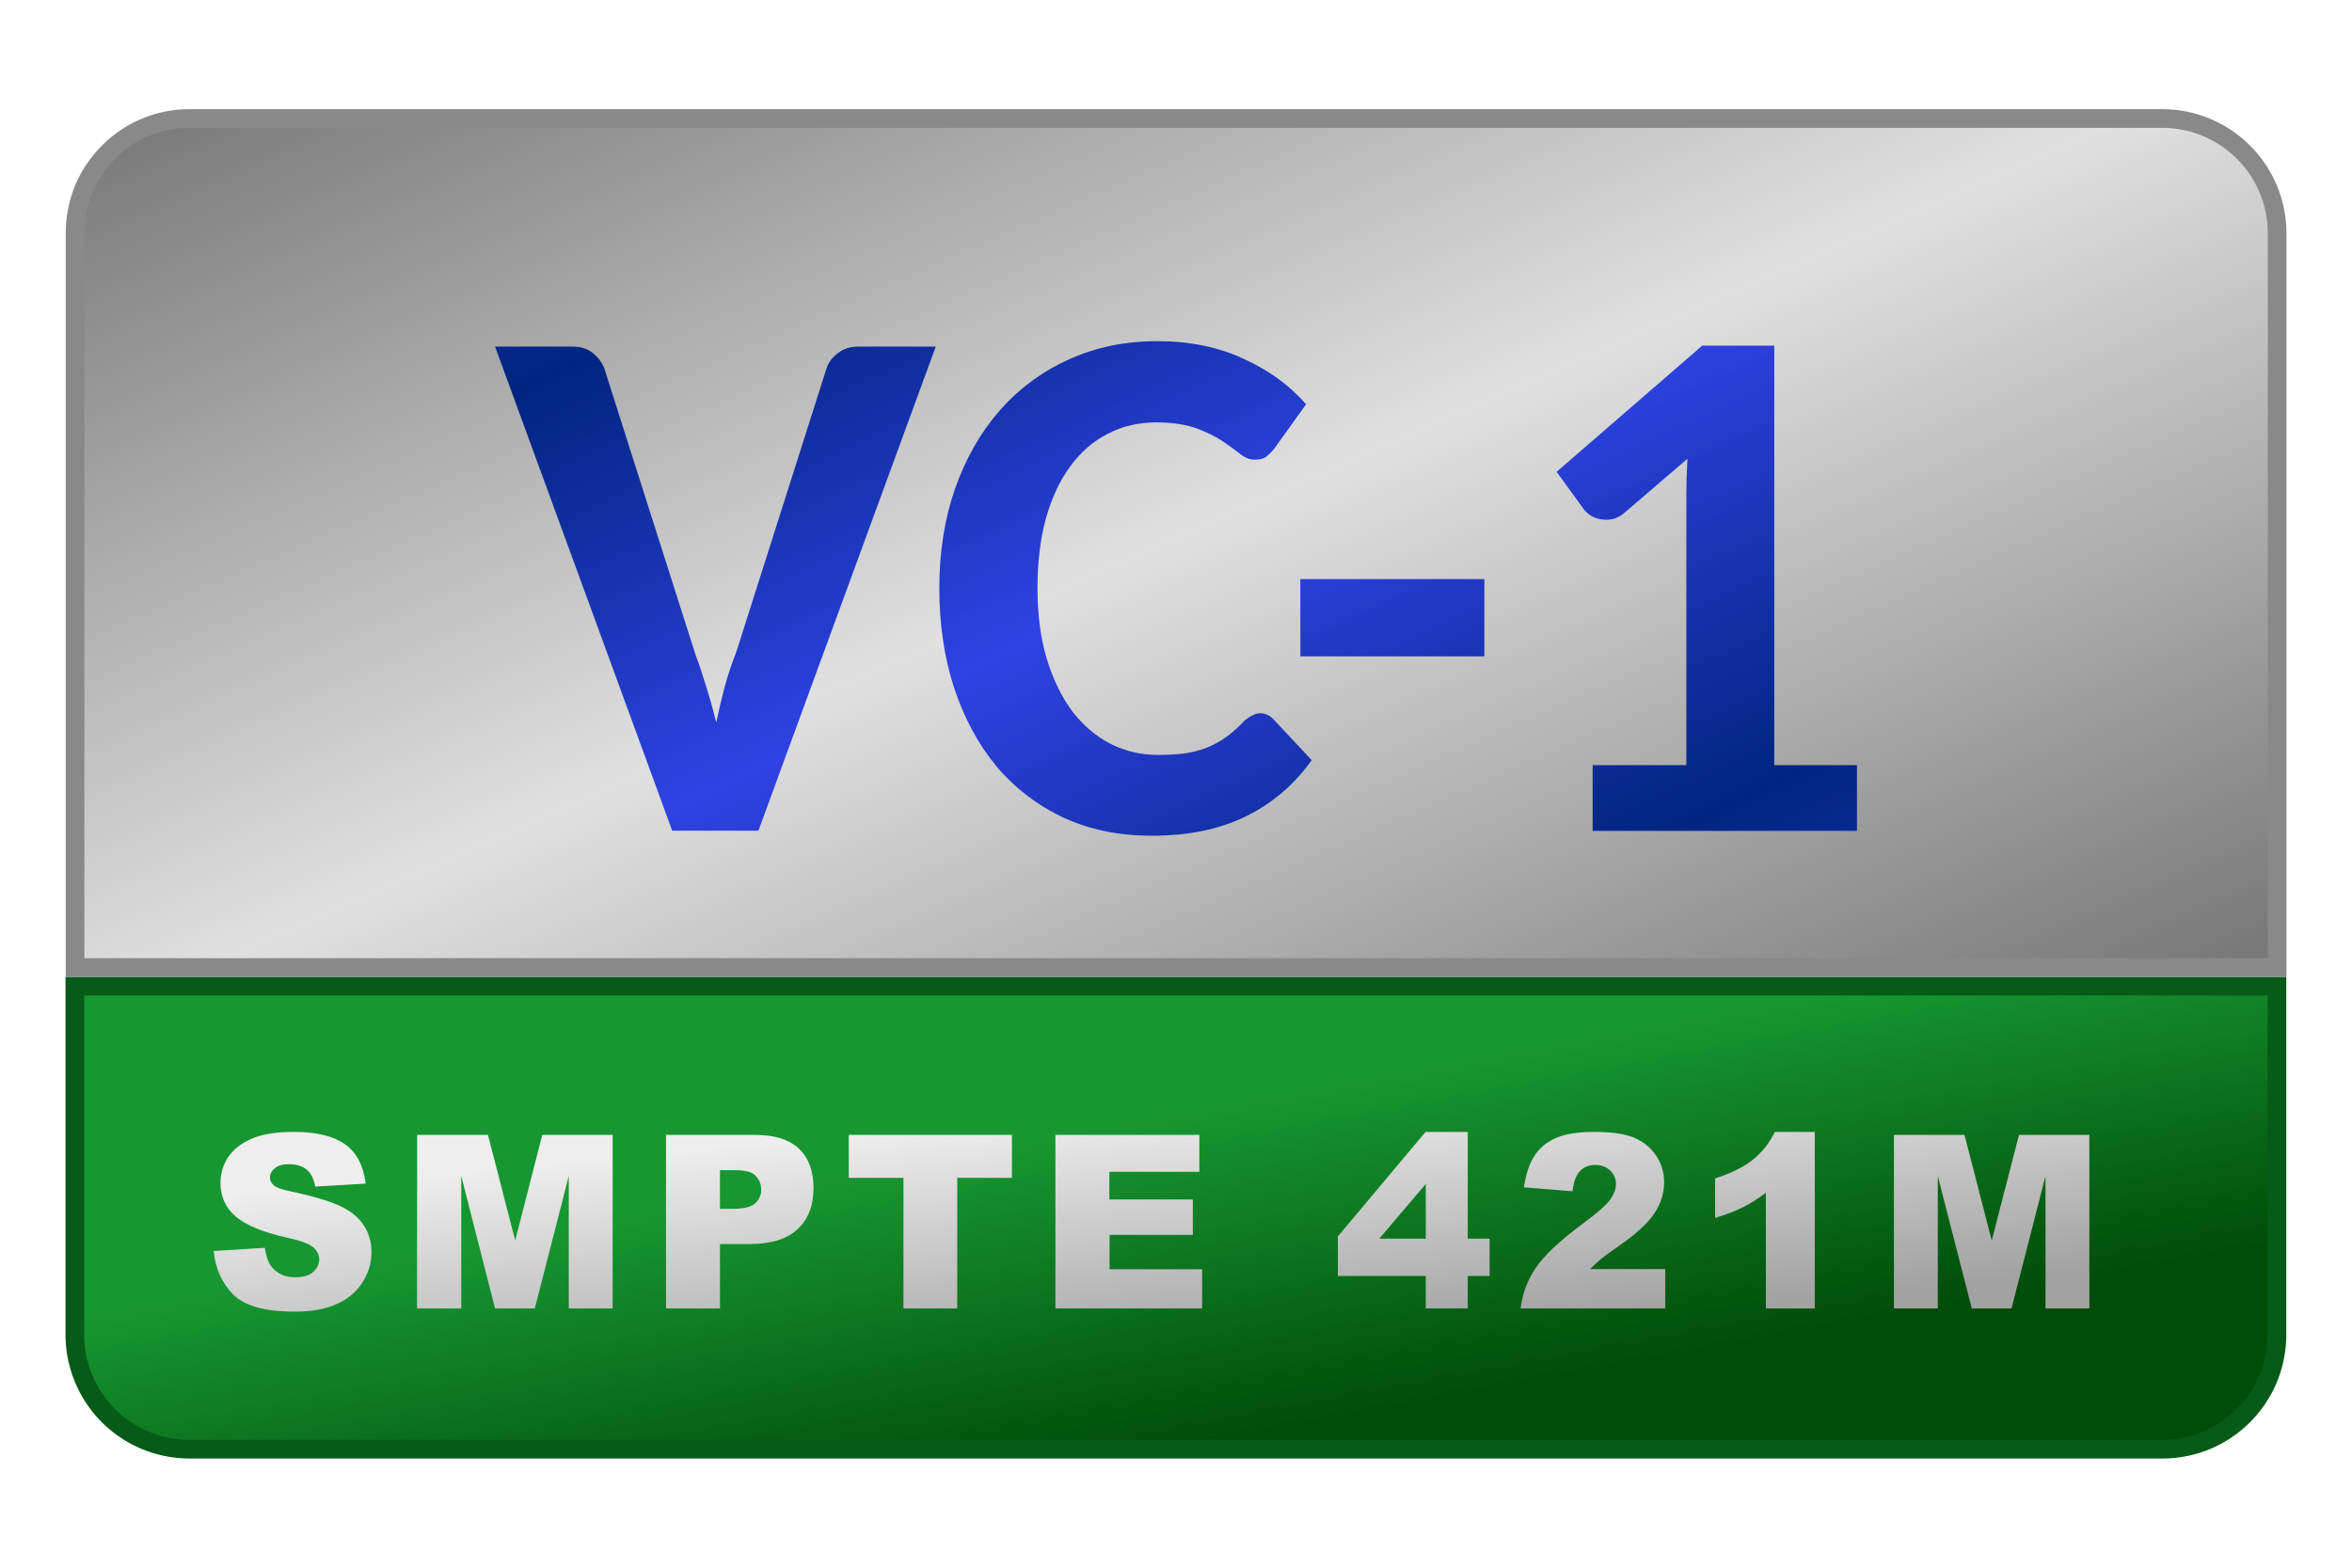 <svg viewBox="0 0 126 84" xmlns="http://www.w3.org/2000/svg"><linearGradient id="a" gradientUnits="userSpaceOnUse" spreadMethod="reflect" x1="103.88" x2="122.06" y1="10.76" y2="51.92"><stop offset="0" stop-color="#e0e0e0"/><stop offset="1" stop-color="#757575"/></linearGradient><linearGradient id="b" gradientUnits="userSpaceOnUse" x1="60.44" x2="57.2" y1="78.14" y2="60.74"><stop offset="0" stop-color="#004d0a"/><stop offset="1" stop-color="#179731"/></linearGradient><linearGradient id="c" gradientUnits="userSpaceOnUse" spreadMethod="reflect" x1="48.67" x2="58.75" y1="11.08" y2="32.64"><stop offset="0" stop-color="#002580"/><stop offset="1" stop-color="#3042e4"/></linearGradient><linearGradient id="d" gradientUnits="userSpaceOnUse" x1="110.07" x2="108.69" y1="58.18" y2="44.39"><stop offset="0" stop-color="#a2a2a2"/><stop offset="1" stop-color="#eee"/></linearGradient><path d="m4.01 52.84v18.67a6.14 6.14 0 0 0 6.14 6.14h105.69c3.4 0 6.14-2.75 6.14-6.14v-18.67z" fill="url(#b)" stroke="#075a17"/><path d="m10.16 6.35a6.09 6.09 0 0 0 -4.34 1.8 6.23 6.23 0 0 0 -1.34 1.99c-.3.75-.46 1.55-.46 2.35v39.35h117.97v-39.35a6.16 6.16 0 0 0 -6.14-6.14z" fill="url(#a)" stroke="#898989"/><g fill="url(#c)" stroke-width="2.14"><path d="m26.52 18.57h4.12q.66 0 1.07.31.43.32.65.82l4.88 15.32q.3.8.58 1.73.3.94.55 1.96.22-1.04.47-1.98.27-.95.59-1.75l4.86-15.28q.16-.45.6-.78.45-.35 1.1-.35h4.14l-9.5 25.94h-4.62zm40.99 19.65q.41 0 .7.31l2.06 2.2q-1.41 1.98-3.54 3.02-2.1 1.03-5.02 1.03-2.64 0-4.74-.97-2.11-1-3.6-2.76-1.46-1.78-2.26-4.2-.79-2.44-.79-5.33 0-2.9.84-5.33.86-2.44 2.4-4.2 1.55-1.76 3.7-2.73 2.15-.98 4.72-.98 2.62 0 4.63.94 2.02.91 3.36 2.44l-1.72 2.4q-.17.21-.4.4-.22.17-.63.17-.41 0-.8-.32-.37-.3-.94-.68-.55-.37-1.39-.68-.84-.31-2.14-.32-1.43 0-2.6.61-1.17.59-2.01 1.74-.84 1.13-1.31 2.8-.45 1.63-.45 3.74 0 2.13.5 3.79.51 1.66 1.37 2.81.88 1.14 2.05 1.74 1.18.59 2.52.59.8 0 1.45-.08.64-.1 1.19-.31.57-.24 1.06-.59.48-.35.97-.88.2-.16.4-.25.2-.12.42-.12z"/><path d="m69.66 31.03h9.86v4.14h-9.86zm15.66 9.97h5.02v-14.55q0-.9.06-1.87l-3.38 2.9q-.33.28-.66.34-.33.06-.63 0-.3-.06-.52-.2-.22-.15-.34-.3l-1.48-2.04 7.8-6.76h3.86v22.48h4.43v3.52h-14.16z"/></g><path d="m10.62 57.12 2.73-.17q.09.67.36 1.02.45.56 1.27.56.62 0 .95-.28.33-.3.33-.68 0-.36-.31-.64-.32-.29-1.48-.54-1.89-.43-2.7-1.13-.8-.7-.8-1.8 0-.72.4-1.35.43-.64 1.26-1 .83-.37 2.29-.37 1.78 0 2.72.66.93.66 1.11 2.11l-2.7.16q-.12-.63-.46-.91-.35-.29-.96-.29-.5 0-.75.22-.26.2-.26.51 0 .22.21.4.2.19.97.34 1.88.41 2.7.83.81.41 1.18 1.03.38.61.38 1.37 0 .9-.5 1.66t-1.38 1.14q-.89.4-2.24.4-2.38 0-3.29-.92-.91-.92-1.04-2.33zm10.89-6.22h3.79l1.46 5.66 1.45-5.66h3.77v9.3h-2.35v-7.1l-1.82 7.1h-2.13l-1.81-7.1v7.1h-2.37zm13.33 0h4.78q1.56 0 2.34.74.78.74.78 2.11 0 1.41-.85 2.2-.85.8-2.59.8h-1.57v3.45h-2.89zm2.89 3.96h.7q.84 0 1.17-.28.34-.3.34-.74t-.3-.75q-.28-.3-1.1-.3h-.81zm6.9-3.96h8.74v2.3h-2.93v7h-2.88v-7h-2.93zm11.07 0h7.71v1.98h-4.82v1.48h4.47v1.9h-4.46v1.84h4.96v2.1h-7.86zm19.84 7.56h-4.71v-2.12l4.7-5.6h2.26v5.72h1.17v2h-1.17v1.74h-2.25zm0-2v-2.93l-2.49 2.93zm12.83 3.74h-7.75q.13-1.15.8-2.16.68-1.01 2.54-2.39 1.14-.84 1.46-1.28.31-.44.31-.83 0-.43-.31-.73-.32-.3-.8-.3-.49 0-.8.31-.32.31-.42 1.1l-2.6-.21q.16-1.1.57-1.7.4-.62 1.14-.94.74-.33 2.05-.33 1.36 0 2.12.3.76.32 1.2.97.43.64.43 1.44 0 .85-.5 1.62-.5.78-1.81 1.7-.78.54-1.05.76-.26.22-.61.56h4.03zm8.01-9.46v9.46h-2.62v-6.2q-.63.48-1.23.78-.6.3-1.49.57v-2.12q1.32-.42 2.05-1.02.73-.6 1.15-1.47zm4.24.16h3.78l1.46 5.66 1.46-5.66h3.77v9.3h-2.35v-7.1l-1.82 7.1h-2.13l-1.82-7.1v7.1h-2.35z" fill="url(#d)" transform="translate(.84 9.91)"/></svg>
